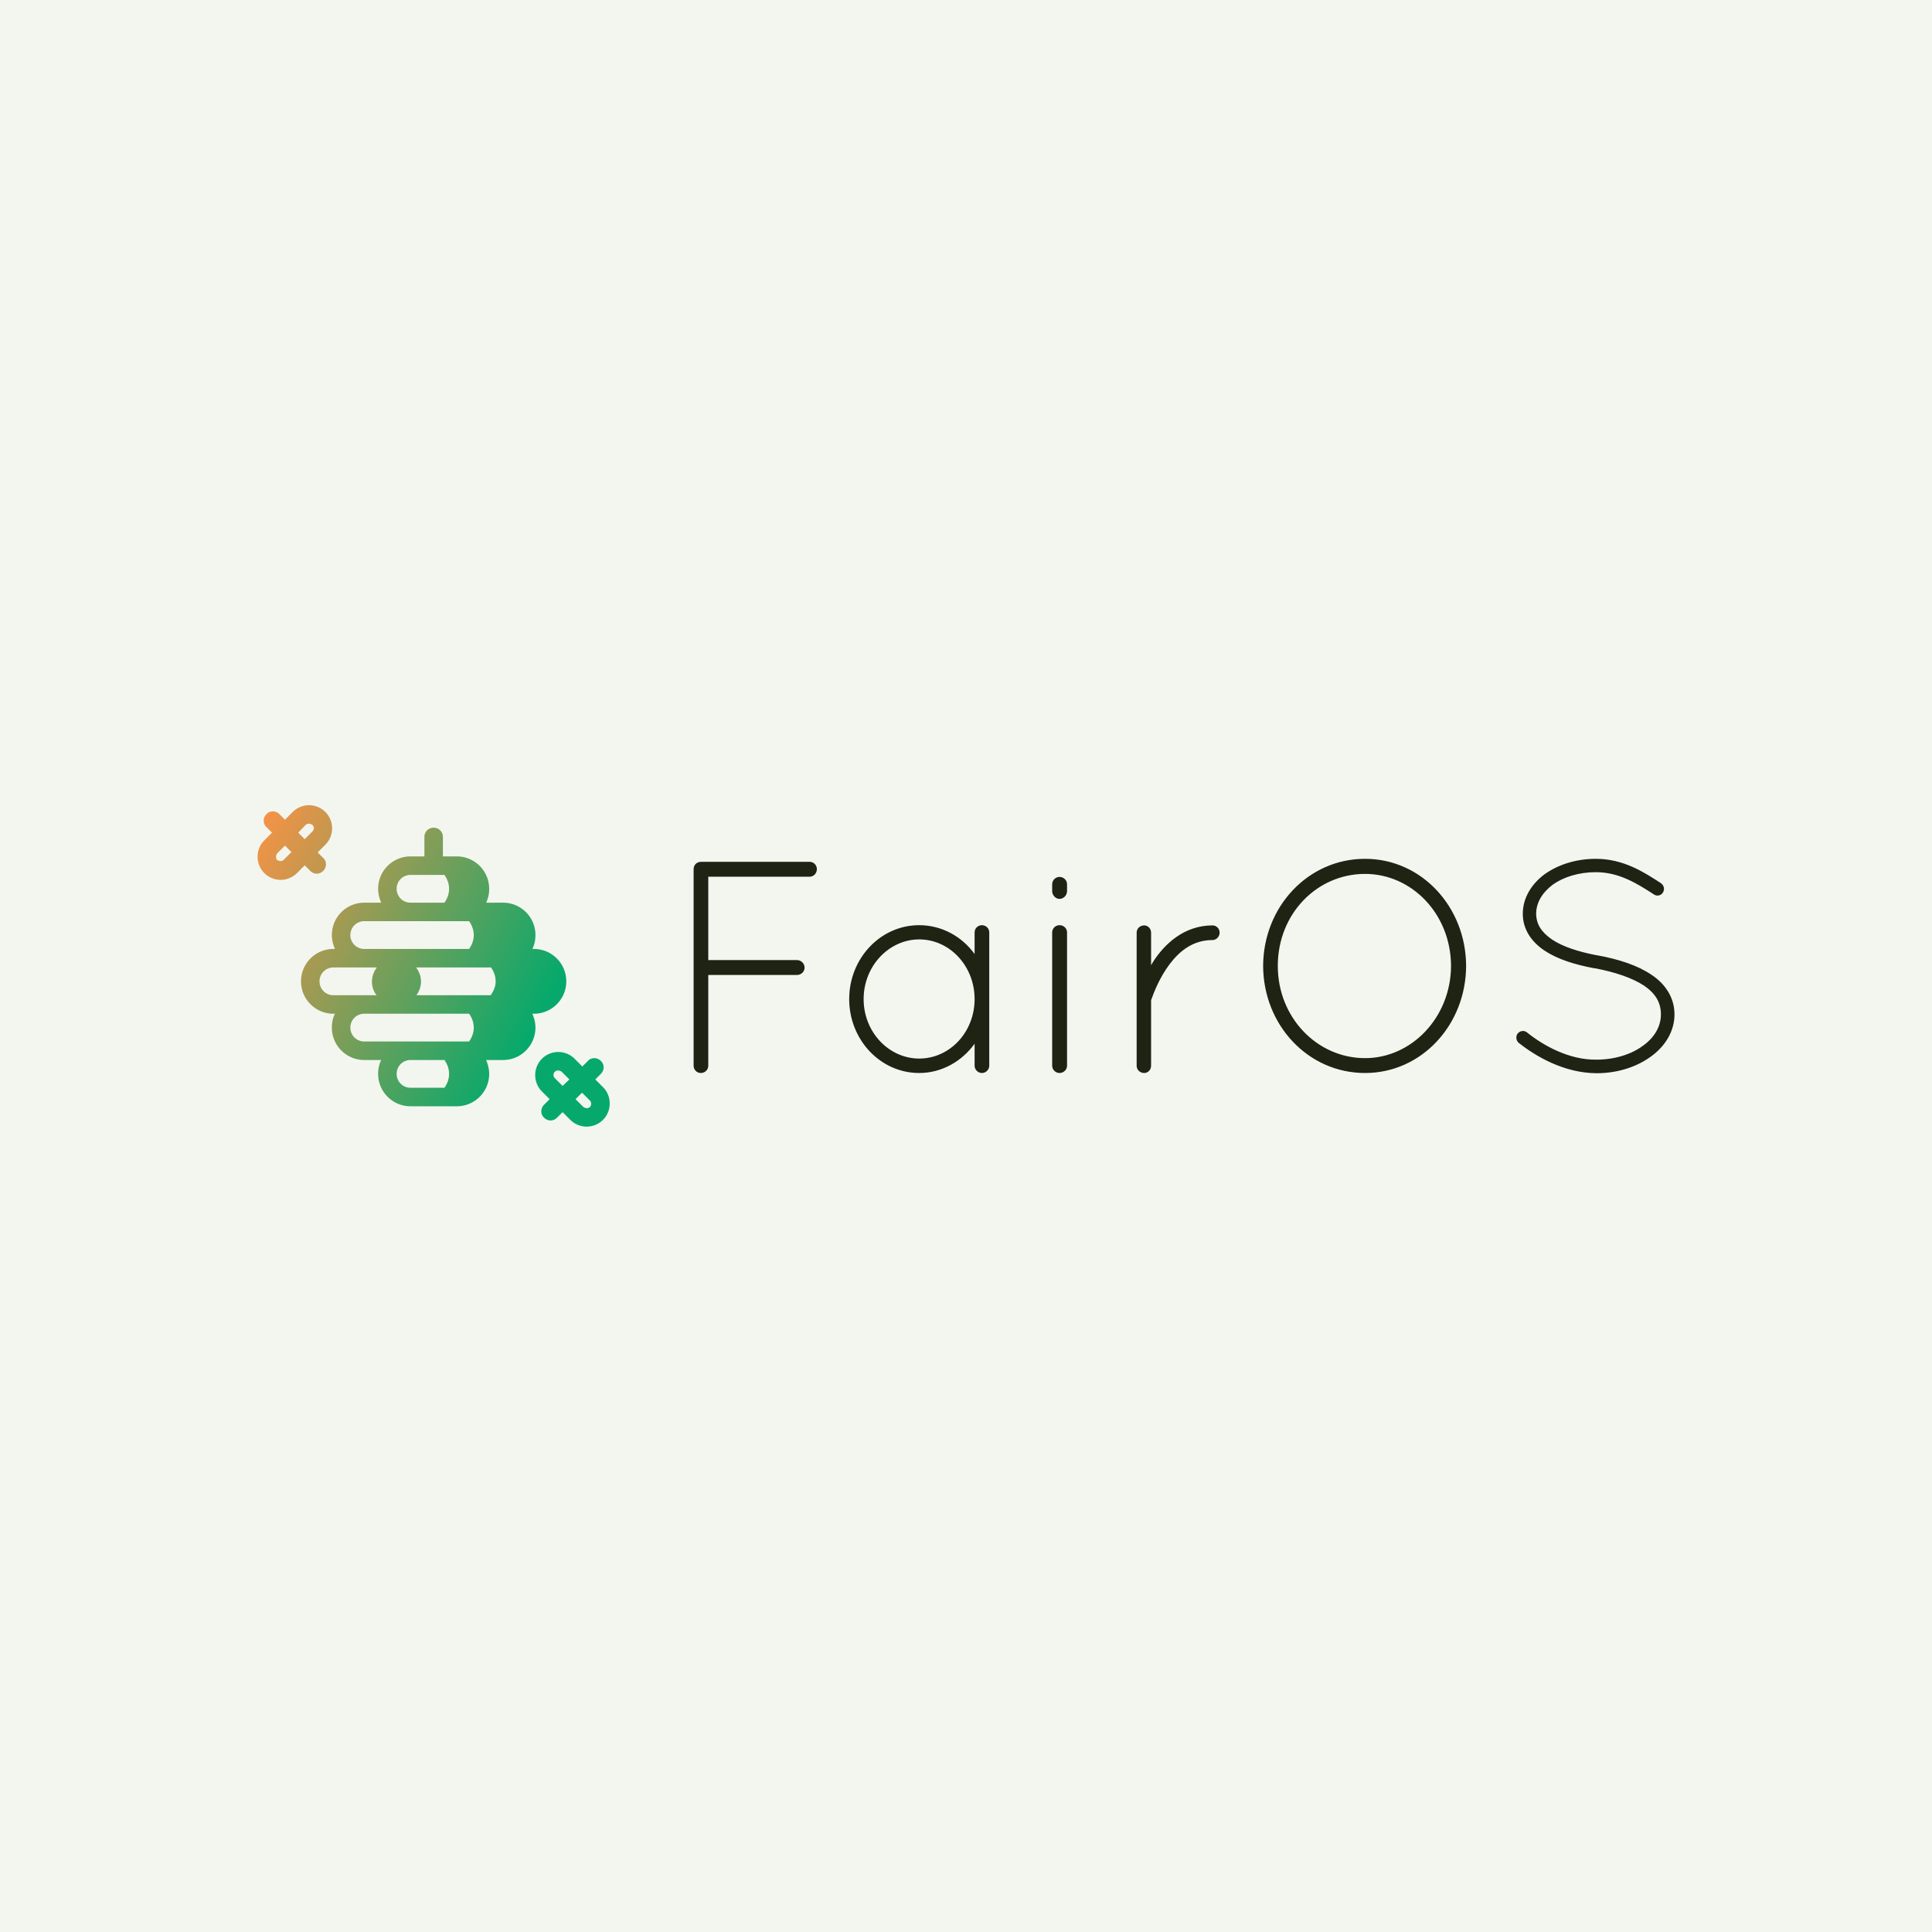 <svg data-v-fde0c5aa="" xmlns="http://www.w3.org/2000/svg" viewBox="0 0 300 300" class="iconLeft"><!----><defs data-v-fde0c5aa=""><!----></defs><rect data-v-fde0c5aa="" fill="#F3F6EF" x="0" y="0" width="300px" height="300px" class="logo-background-square"></rect><defs data-v-fde0c5aa=""><!----></defs><g data-v-fde0c5aa="" id="a0effbf9-4dd7-4cc3-81c5-4e5e4c3db35b" fill="#1E2314" transform="matrix(3.346,0,0,3.346,102.819,122.114)"><path d="M1.46 12.96C1.46 13.15 1.61 13.30 1.79 13.30C1.99 13.30 2.14 13.15 2.14 12.96L2.14 8.75L6.26 8.75C6.45 8.75 6.61 8.60 6.61 8.41C6.61 8.22 6.45 8.06 6.26 8.06L2.14 8.06L2.14 4.19L6.85 4.19C7.03 4.19 7.18 4.03 7.18 3.84C7.18 3.65 7.03 3.50 6.85 3.50L1.83 3.50L1.78 3.50C1.60 3.51 1.46 3.65 1.46 3.84L1.46 12.96ZM14.84 6.44C14.66 6.44 14.50 6.58 14.50 6.78L14.50 7.78C13.92 6.97 12.98 6.44 11.93 6.44C10.12 6.44 8.68 7.99 8.68 9.87C8.68 11.75 10.12 13.30 11.93 13.30C12.98 13.30 13.92 12.75 14.50 11.94L14.50 12.96C14.50 13.15 14.66 13.30 14.84 13.30C15.02 13.30 15.18 13.15 15.18 12.96L15.18 6.78C15.18 6.58 15.02 6.44 14.84 6.44ZM11.93 12.63C10.53 12.63 9.35 11.41 9.35 9.87C9.35 8.33 10.53 7.10 11.93 7.10C13.34 7.10 14.50 8.33 14.50 9.87C14.50 11.41 13.34 12.63 11.93 12.63ZM18.10 12.96L18.10 12.96C18.10 13.15 18.26 13.30 18.44 13.30L18.44 13.30C18.63 13.30 18.79 13.15 18.79 12.96L18.79 6.78L18.79 6.78C18.79 6.58 18.63 6.44 18.44 6.44L18.44 6.44C18.26 6.44 18.10 6.58 18.10 6.78ZM18.10 4.86L18.10 4.86C18.10 5.05 18.26 5.22 18.44 5.22L18.44 5.22C18.63 5.22 18.79 5.05 18.79 4.86L18.79 4.54L18.79 4.54C18.79 4.35 18.63 4.20 18.44 4.20L18.44 4.20C18.26 4.20 18.10 4.35 18.10 4.54ZM22.02 12.96C22.02 13.16 22.18 13.30 22.37 13.30C22.54 13.30 22.69 13.16 22.69 12.96L22.69 9.95C22.69 9.93 22.69 9.90 22.72 9.84C22.82 9.56 23.09 8.86 23.55 8.25C24.02 7.63 24.64 7.13 25.54 7.13C25.72 7.13 25.87 6.97 25.87 6.79C25.87 6.59 25.72 6.45 25.54 6.45C24.22 6.45 23.31 7.32 22.79 8.13C22.75 8.19 22.72 8.25 22.69 8.30L22.69 6.79C22.69 6.59 22.54 6.45 22.37 6.45C22.18 6.45 22.02 6.59 22.02 6.79L22.02 12.96ZM27.89 8.33L27.89 8.33C27.90 11.07 29.97 13.30 32.62 13.30L32.62 13.30C35.24 13.30 37.30 11.07 37.31 8.33L37.31 8.33C37.30 5.59 35.24 3.36 32.62 3.36L32.62 3.36C29.97 3.36 27.90 5.59 27.89 8.33ZM28.57 8.33L28.57 8.33C28.57 5.91 30.39 4.06 32.62 4.06L32.62 4.06C34.78 4.06 36.60 5.91 36.61 8.33L36.61 8.33C36.60 10.72 34.78 12.61 32.62 12.61L32.62 12.61C30.39 12.61 28.57 10.72 28.57 8.33ZM39.75 11.90L39.75 11.90C40.56 12.54 41.86 13.30 43.36 13.31L43.36 13.31C44.34 13.31 45.22 13.02 45.88 12.54L45.88 12.54C46.54 12.07 46.98 11.37 46.98 10.58L46.98 10.58C46.98 9.80 46.55 9.16 45.91 8.74L45.91 8.74C45.26 8.30 44.39 8.02 43.41 7.84L43.39 7.84L43.39 7.84C42.50 7.67 41.78 7.43 41.29 7.10L41.29 7.10C40.80 6.76 40.57 6.40 40.56 5.91L40.56 5.91C40.56 5.40 40.84 4.93 41.33 4.56L41.33 4.56C41.82 4.21 42.53 3.98 43.33 3.98L43.33 3.98C44.41 3.98 45.25 4.51 46.02 5.01L46.02 5.01C46.16 5.11 46.35 5.07 46.44 4.93L46.44 4.93C46.54 4.77 46.49 4.59 46.35 4.49L46.35 4.49C45.58 3.99 44.62 3.36 43.33 3.36L43.33 3.36C42.41 3.36 41.58 3.63 40.96 4.07L40.96 4.07C40.35 4.52 39.94 5.17 39.94 5.91L39.94 5.91C39.94 6.64 40.35 7.22 40.95 7.62L40.95 7.62C41.55 8.02 42.35 8.27 43.26 8.44L43.29 8.44L43.29 8.44C44.24 8.62 45.02 8.89 45.56 9.24L45.56 9.24C46.09 9.60 46.35 10.02 46.35 10.58L46.35 10.58C46.35 11.13 46.06 11.65 45.51 12.04L45.51 12.04C44.98 12.43 44.21 12.68 43.36 12.68L43.36 12.68C42.08 12.70 40.87 12.01 40.14 11.42L40.14 11.42C40.01 11.31 39.82 11.33 39.70 11.47L39.70 11.47C39.61 11.59 39.62 11.79 39.75 11.90Z"></path></g><defs data-v-fde0c5aa=""><linearGradient data-v-fde0c5aa="" gradientTransform="rotate(25)" id="d6662dbe-a2e7-4c0a-a1c7-5c28e28386c2" x1="0%" y1="0%" x2="100%" y2="0%"><stop data-v-fde0c5aa="" offset="0%" stop-color="#FD9245" stop-opacity="1"></stop><stop data-v-fde0c5aa="" offset="100%" stop-color="#06A96B" stop-opacity="1"></stop></linearGradient></defs><g data-v-fde0c5aa="" id="f7b99328-fc9c-4b85-a029-925181490b4c" stroke="none" fill="url(#d6662dbe-a2e7-4c0a-a1c7-5c28e28386c2)" transform="matrix(0.479,0,0,0.479,36.681,121.726)"><path d="M23.6 6.9c-2 0-3.9.8-5.3 2.2l-2.5 2.5L14 9.8c-1.2-1.2-3.1-1.2-4.2 0-1.2 1.2-1.2 3.1 0 4.2l1.8 1.8-2.5 2.5c-2.9 2.9-2.9 7.7 0 10.6 1.4 1.4 3.3 2.2 5.3 2.2s3.9-.8 5.3-2.2l2.5-2.5 1.8 1.8c.6.6 1.4.9 2.1.9.7 0 1.5-.3 2.1-.9 1.2-1.2 1.2-3.1 0-4.2l-1.8-1.8 2.5-2.5c2.9-2.9 2.9-7.7 0-10.6-1.4-1.4-3.3-2.2-5.3-2.2zm0 6c.2 0 .7.1 1.1.4.6.6.6 1.5 0 2.1l-2.5 2.5-2.1-2.1 2.4-2.5c.4-.4.8-.4 1.1-.4zM64 14.2c-1.7 0-3 1.3-3 3v6.3h-4.5C50.7 23.5 46 28.2 46 34c0 1.6.4 3.1 1 4.5h-5.5C35.7 38.5 31 43.2 31 49c0 1.6.4 3.1 1 4.5h-.5C25.7 53.5 21 58.2 21 64s4.7 10.5 10.5 10.5h.5c-.7 1.4-1 2.9-1 4.5 0 5.8 4.7 10.5 10.5 10.5H47c-.7 1.4-1 2.9-1 4.5 0 5.8 4.7 10.5 10.5 10.5h15c5.8 0 10.5-4.7 10.5-10.5 0-1.6-.4-3.1-1-4.5h5.5C92.3 89.5 97 84.8 97 79c0-1.6-.4-3.1-1-4.5h.5c5.8 0 10.5-4.7 10.5-10.5s-4.7-10.5-10.5-10.5H96c.7-1.4 1-2.9 1-4.5 0-5.8-4.7-10.5-10.5-10.5H81c.7-1.4 1-2.9 1-4.5 0-5.8-4.7-10.5-10.5-10.5H67v-6.3c0-1.7-1.3-3-3-3zM15.8 20l2.1 2.1-2.5 2.5c-.4.4-.8.4-1.1.4-.2 0-.7-.1-1.1-.4-.4-.5-.4-1.5.1-2.1l2.5-2.5zm40.7 9.5h11c.9 1.3 1.5 2.8 1.5 4.5 0 1.7-.6 3.2-1.5 4.5h-11c-2.5 0-4.5-2-4.5-4.5s2-4.5 4.5-4.5zm-15 15h34c.9 1.3 1.5 2.8 1.5 4.5 0 1.7-.6 3.2-1.5 4.5h-34c-2.5 0-4.5-2-4.5-4.5s2-4.5 4.5-4.5zm-10 15h14.1c-1 1.3-1.6 2.9-1.6 4.6 0 1.6.5 3.2 1.5 4.4h-14c-2.5 0-4.5-2-4.5-4.5s2-4.5 4.5-4.5zm26.8 0h24.3c.9 1.3 1.5 2.8 1.5 4.5 0 1.7-.7 3.2-1.6 4.5H58.4c.9-1.2 1.5-2.8 1.5-4.4 0-1.7-.6-3.3-1.6-4.6zm-16.8 15h34c.9 1.3 1.5 2.8 1.5 4.5 0 1.7-.6 3.2-1.5 4.5h-34c-2.5 0-4.5-2-4.5-4.5s2-4.5 4.5-4.5zm62.9 12.4c-2 0-3.9.8-5.3 2.2-2.9 2.9-2.9 7.7 0 10.6l2.5 2.5-1.8 1.8c-1.2 1.2-1.2 3.1 0 4.2.6.6 1.4.9 2.1.9.7 0 1.5-.3 2.1-.9l1.8-1.8 2.5 2.5a7.49 7.49 0 0 0 10.6 0c2.9-2.9 2.9-7.7 0-10.6l-2.5-2.5 1.8-1.8c1.2-1.2 1.2-3.1 0-4.2-1.2-1.2-3.1-1.2-4.2 0l-1.8 1.8-2.5-2.5a7.49 7.49 0 0 0-5.3-2.2zm-47.9 2.6h11c.9 1.3 1.5 2.8 1.5 4.5 0 1.7-.6 3.2-1.5 4.5h-11c-2.5 0-4.5-2-4.5-4.5s2-4.5 4.5-4.5zm47.9 3.4c.2 0 .7.1 1.1.4l2.5 2.5-2.2 2.1-2.5-2.5c-.6-.6-.6-1.5 0-2.1.4-.4.8-.4 1.1-.4zm7.7 7.2l2.5 2.5c.6.5.6 1.5.1 2.1-.4.4-.8.4-1.1.4-.2 0-.7-.1-1.1-.4l-2.5-2.5 2.1-2.1z"></path></g><!----></svg>